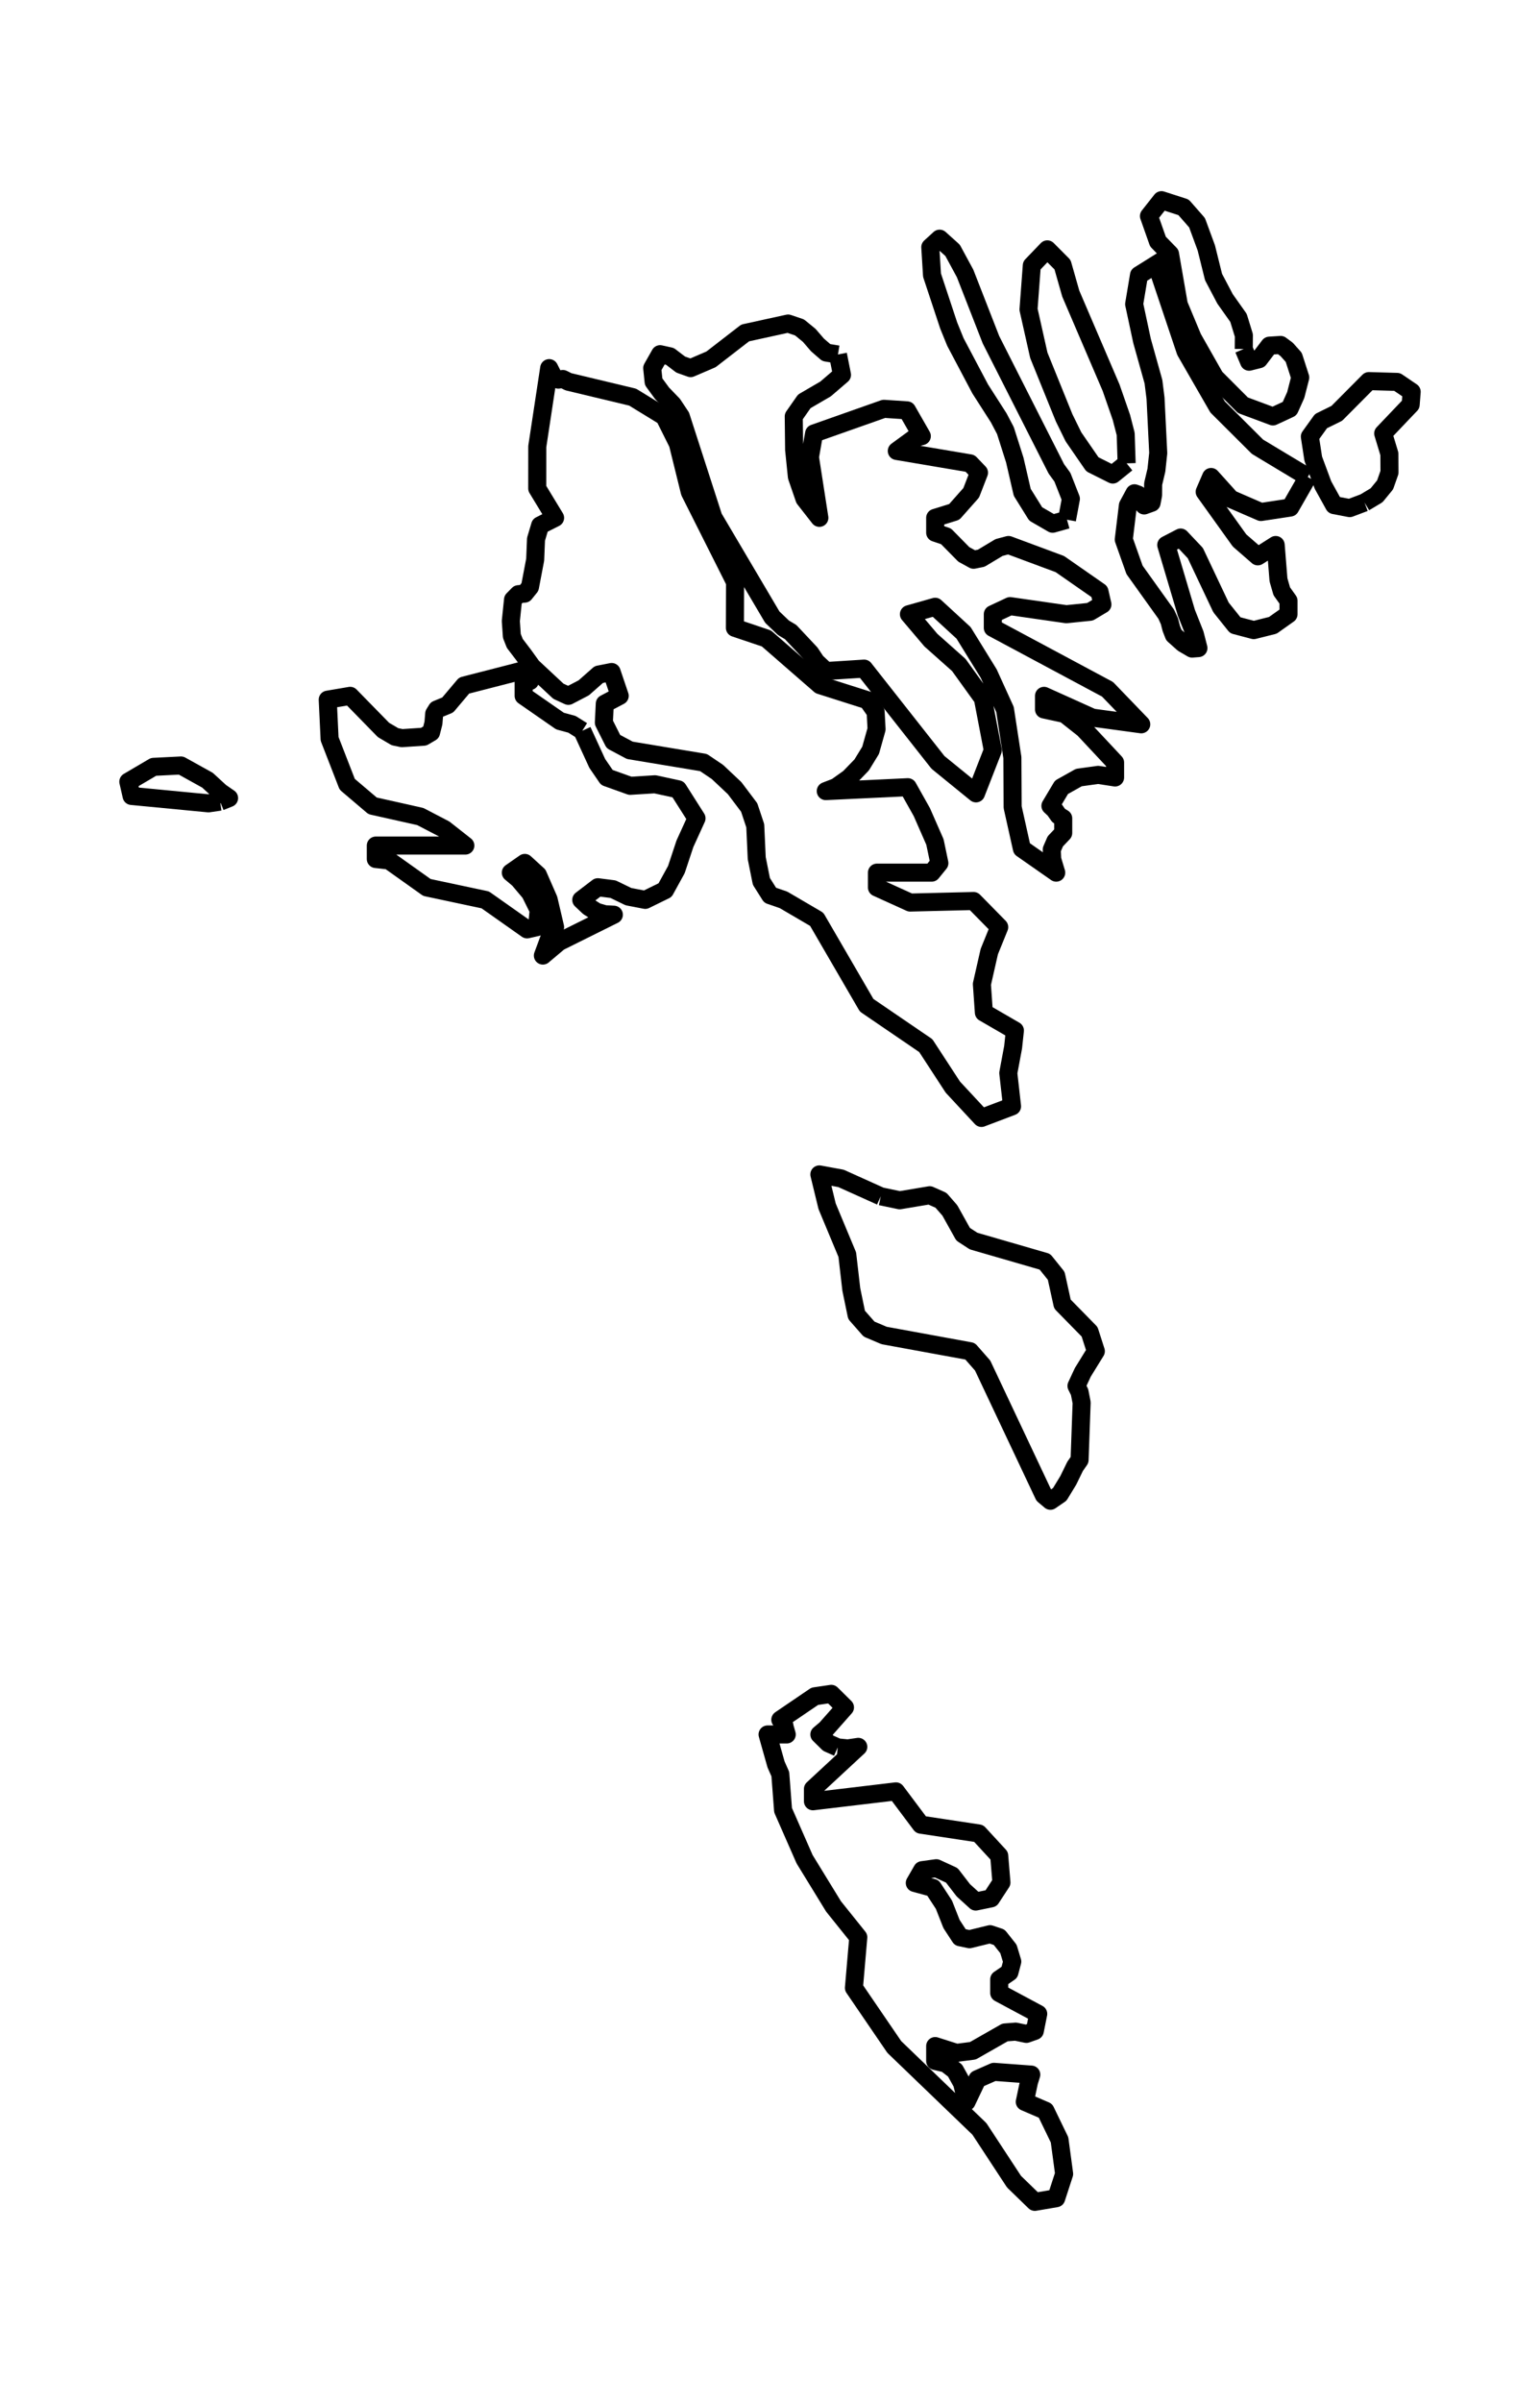 <?xml version="1.0" encoding="utf-8" standalone="no"?>
<!DOCTYPE svg PUBLIC "-//W3C//DTD SVG 1.1//EN"
  "http://www.w3.org/Graphics/SVG/1.1/DTD/svg11.dtd">
<svg xmlns:xlink="http://www.w3.org/1999/xlink" width="170.714pt" height="266.112pt" viewBox="0 0 170.714 266.112" xmlns="http://www.w3.org/2000/svg" version="1.1">
 <defs>
  <style type="text/css">*{stroke-linejoin: round; stroke-linecap: butt}</style>
 </defs>
 <g id="figure_1">
  <g id="patch_1">
   <path d="M 0 266.112 
L 170.714 266.112 
L 170.714 0 
L 0 0 
L 0 266.112 
z
" style="fill: none"/>
  </g>
  <g id="axes_1">
   <g id="PatchCollection_1">
    <path d="M 92.864 193.592 
L 93.98 193.7 
L 95.144 193.529 
L 90.118 198.19 
L 90.118 199.555 
L 99.319 198.46 
L 102.086 202.151 
L 108.49 203.12 
L 110.766 205.59 
L 111.012 208.554 
L 109.861 210.314 
L 108.16 210.664 
L 106.794 209.425 
L 105.512 207.763 
L 103.795 206.973 
L 102.225 207.189 
L 101.409 208.607 
L 103.422 209.155 
L 104.637 211.014 
L 105.478 213.151 
L 106.439 214.624 
L 107.475 214.84 
L 109.751 214.283 
L 110.766 214.624 
L 111.79 215.917 
L 112.213 217.318 
L 111.9 218.504 
L 110.766 219.285 
L 110.766 220.794 
L 115.09 223.111 
L 114.713 224.997 
L 113.778 225.329 
L 112.585 225.077 
L 111.409 225.167 
L 107.847 227.197 
L 106.033 227.43 
L 103.668 226.676 
L 103.668 228.328 
L 104.852 228.607 
L 105.868 229.388 
L 106.646 230.789 
L 107.149 232.854 
L 108.347 230.34 
L 110.182 229.532 
L 114.32 229.837 
L 114.066 230.654 
L 113.601 232.854 
L 115.893 233.842 
L 117.454 237.066 
L 117.962 240.838 
L 117.086 243.532 
L 114.713 243.936 
L 112.408 241.7 
L 108.571 235.854 
L 99.133 226.775 
L 94.661 220.228 
L 95.144 214.624 
L 92.398 211.203 
L 89.192 205.976 
L 86.806 200.543 
L 86.501 196.547 
L 86.027 195.478 
L 85.088 192.155 
L 87.212 192.155 
L 86.983 191.347 
L 86.945 191.132 
L 86.501 190.521 
L 90.321 187.926 
L 92.149 187.656 
L 93.667 189.156 
L 91.569 191.527 
L 90.829 192.155 
L 91.814 193.125 
L 92.864 193.592 
" clip-path="url(#pcb27b402f0)" style="fill: none; stroke: #000000; stroke-width: 2"/>
    <path d="M 97.635 132.535 
L 99.734 132.975 
L 103.059 132.418 
L 104.311 132.975 
L 105.292 134.098 
L 106.764 136.738 
L 107.923 137.492 
L 115.83 139.782 
L 117.086 141.345 
L 117.772 144.47 
L 120.784 147.541 
L 121.477 149.697 
L 120.031 152.04 
L 119.333 153.54 
L 119.675 154.223 
L 119.904 155.39 
L 119.675 161.739 
L 119.18 162.449 
L 118.423 164.002 
L 117.476 165.556 
L 116.443 166.265 
L 115.707 165.646 
L 108.93 151.286 
L 107.534 149.697 
L 98.008 147.954 
L 96.337 147.245 
L 94.953 145.673 
L 94.37 142.854 
L 93.925 139.001 
L 91.688 133.64 
L 90.829 130.11 
L 93.227 130.55 
L 97.635 132.535 
" clip-path="url(#pcb27b402f0)" style="fill: none; stroke: #000000; stroke-width: 2"/>
    <path d="M 24.404 88.81 
L 23.11 88.999 
L 14.586 88.181 
L 14.226 86.601 
L 17.022 84.957 
L 20.06 84.805 
L 23.004 86.439 
L 24.43 87.75 
L 25.394 88.415 
L 24.404 88.81 
" clip-path="url(#pcb27b402f0)" style="fill: none; stroke: #000000; stroke-width: 2"/>
    <path d="M 64.546 80.961 
L 66.208 84.58 
L 67.274 86.134 
L 69.859 87.059 
L 72.605 86.888 
L 75.168 87.445 
L 77.211 90.66 
L 75.925 93.48 
L 74.978 96.335 
L 73.726 98.616 
L 71.526 99.694 
L 69.664 99.335 
L 67.964 98.509 
L 66.272 98.293 
L 64.436 99.694 
L 65.265 100.475 
L 66.119 101.014 
L 67.042 101.284 
L 68.048 101.338 
L 61.974 104.355 
L 60.18 105.864 
L 61.068 103.466 
L 61.534 102.712 
L 60.815 99.64 
L 59.63 96.928 
L 58.175 95.599 
L 56.627 96.677 
L 57.49 97.404 
L 58.771 98.922 
L 59.715 100.826 
L 59.529 102.712 
L 58.429 102.963 
L 53.792 99.694 
L 47.328 98.32 
L 43.123 95.33 
L 41.66 95.168 
L 41.66 93.677 
L 51.584 93.677 
L 49.266 91.854 
L 46.592 90.462 
L 41.304 89.277 
L 38.491 86.888 
L 36.537 81.859 
L 36.33 77.513 
L 38.817 77.091 
L 42.514 80.871 
L 43.783 81.617 
L 44.558 81.778 
L 46.973 81.617 
L 47.785 81.141 
L 48.048 80.108 
L 48.132 79.075 
L 48.428 78.599 
L 49.63 78.105 
L 51.449 75.95 
L 58.75 74.073 
L 58.75 75.447 
L 58.048 75.447 
L 58.048 77.091 
L 62.075 79.884 
L 63.404 80.243 
L 64.546 80.961 
" clip-path="url(#pcb27b402f0)" style="fill: none; stroke: #000000; stroke-width: 2"/>
    <path d="M 151.259 55.673 
L 149.618 56.292 
L 147.887 55.96 
L 146.656 53.733 
L 145.578 50.823 
L 145.201 48.372 
L 146.436 46.656 
L 148.188 45.794 
L 151.741 42.22 
L 154.872 42.31 
L 156.488 43.405 
L 156.378 44.824 
L 153.332 48.021 
L 154.017 50.284 
L 154.03 52.332 
L 153.543 53.715 
L 152.604 54.864 
L 151.259 55.673 
" clip-path="url(#pcb27b402f0)" style="fill: none; stroke: #000000; stroke-width: 2"/>
    <path d="M 61.415 41.843 
L 61.898 42.058 
L 62.397 41.987 
L 63.006 42.292 
L 70.13 43.998 
L 73.645 46.153 
L 75.143 49.153 
L 76.467 54.514 
L 81.484 64.491 
L 81.467 69.556 
L 84.961 70.733 
L 90.905 75.905 
L 96.159 77.576 
L 97.068 78.869 
L 97.17 80.782 
L 96.51 83.125 
L 95.52 84.742 
L 94.141 86.17 
L 92.703 87.194 
L 91.539 87.643 
L 100.639 87.211 
L 102.187 89.968 
L 103.642 93.282 
L 104.133 95.626 
L 103.279 96.677 
L 97.212 96.677 
L 97.212 98.32 
L 100.893 99.99 
L 107.923 99.82 
L 110.766 102.712 
L 109.666 105.424 
L 108.846 109.034 
L 109.066 112.177 
L 112.505 114.17 
L 112.306 116.02 
L 111.773 118.876 
L 112.188 122.567 
L 108.799 123.851 
L 105.626 120.439 
L 102.627 115.841 
L 96.07 111.369 
L 90.537 101.849 
L 86.856 99.694 
L 85.372 99.182 
L 84.403 97.647 
L 83.887 95.078 
L 83.722 91.477 
L 83.049 89.457 
L 81.437 87.319 
L 79.53 85.523 
L 77.986 84.481 
L 69.817 83.125 
L 67.998 82.156 
L 66.94 80.054 
L 67.042 77.962 
L 68.696 77.091 
L 67.803 74.45 
L 66.382 74.729 
L 64.711 76.202 
L 63.006 77.091 
L 61.898 76.579 
L 58.979 73.858 
L 58.048 72.565 
L 57.067 71.28 
L 56.741 70.454 
L 56.627 68.802 
L 56.872 66.431 
L 57.464 65.829 
L 58.158 65.766 
L 58.75 65.03 
L 59.326 62.004 
L 59.419 59.741 
L 59.876 58.205 
L 61.534 57.37 
L 59.554 54.11 
L 59.558 49.476 
L 60.878 40.783 
L 61.415 41.843 
" clip-path="url(#pcb27b402f0)" style="fill: none; stroke: #000000; stroke-width: 2"/>
    <path d="M 92.889 39.275 
L 93.337 41.529 
L 91.518 43.091 
L 89.158 44.465 
L 87.99 46.135 
L 88.033 49.835 
L 88.337 52.817 
L 89.179 55.259 
L 90.829 57.37 
L 89.784 50.644 
L 90.245 48.021 
L 97.986 45.291 
L 100.55 45.462 
L 102.187 48.318 
L 101.366 48.533 
L 99.412 49.961 
L 107.534 51.335 
L 108.524 52.368 
L 107.661 54.595 
L 105.783 56.714 
L 103.668 57.37 
L 103.668 59.013 
L 104.869 59.417 
L 106.841 61.42 
L 107.923 62.013 
L 108.774 61.842 
L 110.749 60.657 
L 111.798 60.378 
L 117.484 62.489 
L 121.884 65.551 
L 122.205 66.961 
L 120.83 67.778 
L 118.212 68.047 
L 111.972 67.149 
L 110.056 68.047 
L 110.056 69.556 
L 122.772 76.363 
L 126.512 80.243 
L 121.097 79.506 
L 115.733 77.091 
L 115.733 78.599 
L 118.017 79.093 
L 120.132 80.764 
L 123.61 84.481 
L 123.61 86.134 
L 121.731 85.846 
L 119.591 86.143 
L 117.67 87.22 
L 116.443 89.277 
L 116.896 89.699 
L 117.349 90.346 
L 117.861 90.66 
L 117.861 92.285 
L 116.985 93.21 
L 116.591 94.117 
L 116.638 95.195 
L 117.086 96.677 
L 113.279 94.019 
L 112.255 89.43 
L 112.226 83.925 
L 111.409 78.599 
L 109.599 74.621 
L 106.815 70.113 
L 103.668 67.221 
L 100.757 68.047 
L 103.194 70.921 
L 106.286 73.669 
L 108.951 77.369 
L 110.056 83.125 
L 108.194 87.894 
L 103.977 84.463 
L 95.791 74.073 
L 91.565 74.343 
L 90.473 73.319 
L 89.826 72.349 
L 87.643 70.023 
L 86.856 69.556 
L 85.613 68.371 
L 79.081 57.316 
L 75.468 46.135 
L 74.584 44.806 
L 73.396 43.576 
L 72.456 42.292 
L 72.3 40.783 
L 73.176 39.239 
L 74.267 39.481 
L 75.452 40.388 
L 76.56 40.783 
L 78.819 39.813 
L 82.605 36.886 
L 87.364 35.844 
L 88.633 36.275 
L 89.708 37.155 
L 90.621 38.215 
L 91.594 39.059 
L 92.889 39.275 
" clip-path="url(#pcb27b402f0)" style="fill: none; stroke: #000000; stroke-width: 2"/>
    <path d="M 144.968 52.844 
L 143.027 56.229 
L 139.778 56.723 
L 136.444 55.277 
L 134.253 52.844 
L 133.542 54.487 
L 137.405 59.875 
L 139.431 61.636 
L 141.415 60.378 
L 141.724 64.24 
L 142.088 65.506 
L 142.836 66.557 
L 142.836 68.047 
L 141.098 69.278 
L 138.982 69.808 
L 136.935 69.269 
L 135.353 67.293 
L 132.506 61.276 
L 130.877 59.552 
L 129.282 60.378 
L 131.512 67.886 
L 132.451 70.248 
L 132.849 71.801 
L 132.146 71.855 
L 131.161 71.28 
L 130.124 70.355 
L 129.841 69.628 
L 129.633 68.82 
L 129.282 68.047 
L 125.767 63.135 
L 124.574 59.768 
L 125.031 55.996 
L 125.759 54.649 
L 126.16 54.793 
L 126.44 55.547 
L 126.833 55.996 
L 127.658 55.7 
L 127.823 54.846 
L 127.831 53.607 
L 128.191 52.089 
L 128.394 50.195 
L 128.094 44.115 
L 127.865 42.292 
L 126.596 37.757 
L 125.725 33.689 
L 126.262 30.483 
L 129.282 28.597 
L 128.508 30.24 
L 131.419 38.915 
L 134.972 45.085 
L 139.397 49.494 
L 144.968 52.844 
" clip-path="url(#pcb27b402f0)" style="fill: none; stroke: #000000; stroke-width: 2"/>
    <path d="M 124.891 51.335 
L 123.356 52.574 
L 121.097 51.443 
L 118.998 48.399 
L 117.966 46.297 
L 115.157 39.364 
L 114.015 34.281 
L 114.379 29.414 
L 116.096 27.627 
L 117.784 29.324 
L 118.698 32.53 
L 123.17 42.956 
L 124.312 46.243 
L 124.786 48.075 
L 124.891 51.335 
" clip-path="url(#pcb27b402f0)" style="fill: none; stroke: #000000; stroke-width: 2"/>
    <path d="M 118.279 57.576 
L 116.689 58.025 
L 114.81 56.939 
L 113.317 54.541 
L 112.492 50.967 
L 111.452 47.698 
L 110.715 46.297 
L 108.66 43.091 
L 105.91 37.892 
L 105.165 36.06 
L 103.317 30.483 
L 103.126 27.385 
L 104.159 26.442 
L 105.597 27.735 
L 106.984 30.294 
L 109.853 37.64 
L 117.095 51.937 
L 117.772 52.871 
L 118.711 55.259 
L 118.279 57.576 
" clip-path="url(#pcb27b402f0)" style="fill: none; stroke: #000000; stroke-width: 2"/>
    <path d="M 137.874 38.664 
L 138.466 40.074 
L 139.575 39.795 
L 140.717 38.296 
L 141.961 38.215 
L 142.621 38.7 
L 143.416 39.589 
L 144.135 41.825 
L 143.636 43.765 
L 142.959 45.273 
L 141.11 46.135 
L 137.781 44.896 
L 134.689 41.798 
L 132.214 37.434 
L 130.674 33.743 
L 129.701 28.139 
L 128.364 26.765 
L 127.366 23.936 
L 128.754 22.176 
L 131.199 22.966 
L 132.696 24.673 
L 133.724 27.465 
L 134.524 30.689 
L 135.801 33.114 
L 137.29 35.215 
L 137.887 37.155 
L 137.874 38.664 
" clip-path="url(#pcb27b402f0)" style="fill: none; stroke: #000000; stroke-width: 2"/>
   </g>
  </g>
 </g>
 <defs>
  <clipPath id="pcb27b402f0">
   <rect x="0" y="-0" width="170.714" height="266.112"/>
  </clipPath>
 </defs>
</svg>
